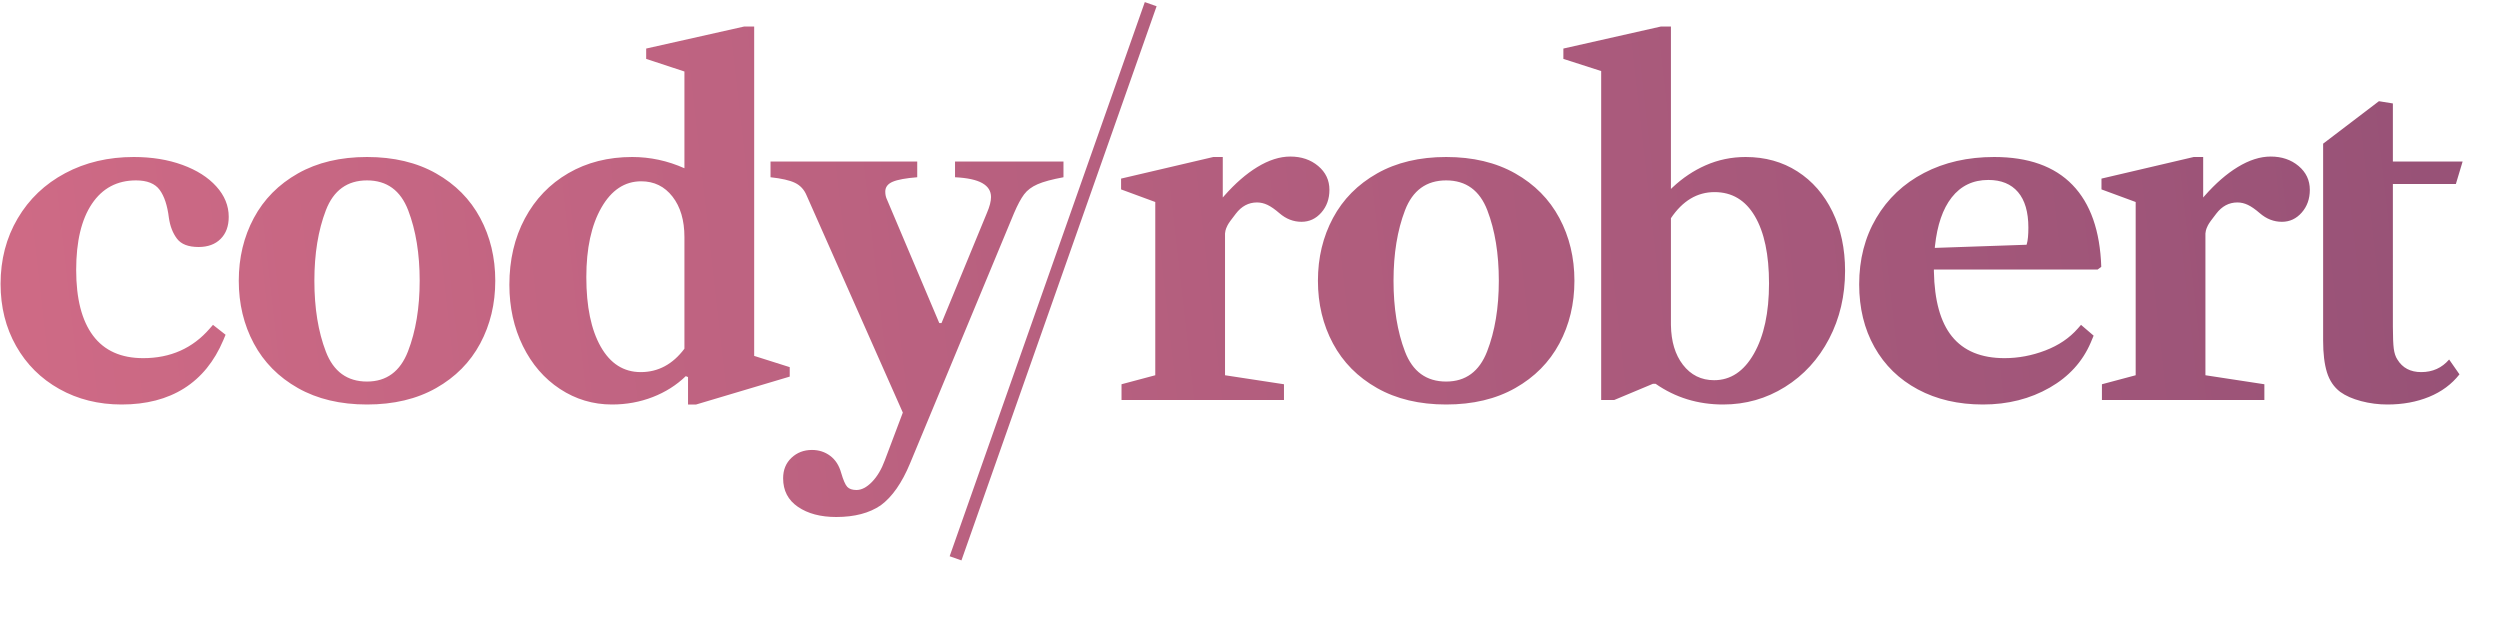 <svg xmlns="http://www.w3.org/2000/svg" width="800" height="200" viewBox="0 0 800 200">
  <defs>
    <linearGradient id="logo-a" x1="0%" x2="100%" y1="51.78%" y2="49.166%">
      <stop offset="0%" stop-color="#CE6A85"/>
      <stop offset="100%" stop-color="#985277"/>
    </linearGradient>
  </defs>
  <path fill="url(#logo-a)" fill-rule="evenodd" d="M38.92,129.44 C46.792,129.44 53.464,127.712 58.936,124.256 C64.408,120.8 68.584,115.664 71.464,108.848 L71.464,108.848 L72.184,107.12 L68.152,103.952 L67.144,105.104 C61.672,111.44 54.568,114.608 45.832,114.608 C38.728,114.608 33.376,112.208 29.776,107.408 C26.176,102.608 24.376,95.6 24.376,86.384 C24.376,77.264 26.056,70.208 29.416,65.216 C32.776,60.224 37.48,57.728 43.528,57.728 C47.08,57.728 49.6,58.736 51.088,60.752 C52.576,62.768 53.56,65.744 54.04,69.68 C54.424,72.368 55.288,74.6 56.632,76.376 C57.976,78.152 60.28,79.04 63.544,79.04 C66.52,79.04 68.872,78.176 70.6,76.448 C72.328,74.72 73.192,72.368 73.192,69.392 C73.192,65.84 71.872,62.6 69.232,59.672 C66.592,56.744 62.968,54.44 58.36,52.76 C53.752,51.08 48.568,50.24 42.808,50.24 C34.648,50.24 27.328,51.968 20.848,55.424 C14.368,58.88 9.304,63.704 5.656,69.896 C2.008,76.088 0.184,83.072 0.184,90.848 C0.184,98.24 1.84,104.864 5.152,110.72 C8.464,116.576 13.072,121.16 18.976,124.472 C24.88,127.784 31.528,129.44 38.92,129.44 Z M117.448,129.44 C125.992,129.44 133.36,127.688 139.552,124.184 C145.744,120.68 150.448,115.928 153.664,109.928 C156.88,103.928 158.488,97.232 158.488,89.84 C158.488,82.448 156.88,75.752 153.664,69.752 C150.448,63.752 145.744,59 139.552,55.496 C133.36,51.992 125.992,50.24 117.448,50.24 C108.904,50.24 101.536,51.992 95.344,55.496 C89.152,59 84.448,63.752 81.232,69.752 C78.016,75.752 76.408,82.448 76.408,89.84 C76.408,97.232 78.016,103.928 81.232,109.928 C84.448,115.928 89.152,120.68 95.344,124.184 C101.536,127.688 108.904,129.44 117.448,129.44 Z M117.448,122.096 C111.112,122.096 106.72,118.904 104.272,112.52 C101.824,106.136 100.6,98.576 100.6,89.84 C100.6,81.2 101.824,73.688 104.272,67.304 C106.72,60.92 111.112,57.728 117.448,57.728 C123.784,57.728 128.176,60.92 130.624,67.304 C133.072,73.688 134.296,81.2 134.296,89.84 C134.296,98.48 133.048,106.016 130.552,112.448 C128.056,118.88 123.688,122.096 117.448,122.096 Z M222.76,129.44 L252.712,120.512 L252.712,117.488 L241.336,113.888 L241.336,8.48 L238.168,8.48 L206.776,15.536 L206.776,18.848 L219.016,22.88 L219.016,53.84 C213.64,51.44 208.072,50.24 202.312,50.24 C194.632,50.24 187.816,51.968 181.864,55.424 C175.912,58.88 171.28,63.704 167.968,69.896 C164.656,76.088 163,83.168 163,91.136 C163,98.336 164.44,104.864 167.32,110.72 C170.2,116.576 174.16,121.16 179.2,124.472 C184.24,127.784 189.784,129.44 195.832,129.44 C200.44,129.44 204.784,128.648 208.864,127.064 C212.944,125.48 216.472,123.248 219.448,120.368 L219.448,120.368 L220.168,120.656 L220.168,129.44 L222.76,129.44 Z M205.048,119.072 C199.576,119.072 195.304,116.36 192.232,110.936 C189.16,105.512 187.624,98.096 187.624,88.688 C187.624,79.472 189.232,72.056 192.448,66.44 C195.664,60.824 199.912,58.016 205.192,58.016 C209.32,58.016 212.656,59.648 215.2,62.912 C217.744,66.176 219.016,70.496 219.016,75.872 L219.016,75.872 L219.016,111.584 C215.272,116.576 210.616,119.072 205.048,119.072 Z M267.592,165.44 C273.448,165.44 278.2,164.192 281.848,161.696 C285.496,159.008 288.616,154.544 291.208,148.304 L291.208,148.304 L324.472,68.24 C325.624,65.552 326.704,63.536 327.712,62.192 C328.72,60.848 330.16,59.768 332.032,58.952 C333.904,58.136 336.664,57.392 340.312,56.72 L340.312,56.72 L340.312,51.68 L305.608,51.68 L305.608,56.72 C309.544,56.912 312.448,57.536 314.32,58.592 C316.192,59.648 317.128,61.136 317.128,63.056 C317.128,64.4 316.696,66.08 315.832,68.096 L315.832,68.096 L301.288,103.376 L300.568,103.376 L283.864,63.92 C283.48,63.152 283.288,62.288 283.288,61.328 C283.288,59.888 284.08,58.832 285.664,58.16 C287.248,57.488 289.864,57.008 293.512,56.72 L293.512,56.72 L293.512,51.68 L246.568,51.68 L246.568,56.72 C250.12,57.104 252.736,57.704 254.416,58.52 C256.096,59.336 257.32,60.656 258.088,62.48 L258.088,62.48 L288.904,132.032 L283.144,147.296 C282.088,150.176 280.72,152.48 279.04,154.208 C277.36,155.936 275.704,156.8 274.072,156.8 C272.728,156.8 271.744,156.464 271.12,155.792 C270.496,155.12 269.848,153.632 269.176,151.328 C268.504,148.928 267.328,147.104 265.648,145.856 C263.968,144.608 262.024,143.984 259.816,143.984 C257.224,143.984 255.04,144.824 253.264,146.504 C251.488,148.184 250.6,150.368 250.6,153.056 C250.6,156.992 252.184,160.04 255.352,162.2 C258.52,164.36 262.6,165.44 267.592,165.44 Z M462.776,50.24 C471.32,50.24 478.688,51.992 484.88,55.496 C491.072,59 495.776,63.752 498.992,69.752 C502.208,75.752 503.816,82.448 503.816,89.84 C503.816,97.232 502.208,103.928 498.992,109.928 C495.776,115.928 491.072,120.68 484.88,124.184 C478.688,127.688 471.32,129.44 462.776,129.44 C454.232,129.44 446.864,127.688 440.672,124.184 C434.48,120.68 429.776,115.928 426.56,109.928 C423.344,103.928 421.736,97.232 421.736,89.84 C421.736,82.448 423.344,75.752 426.56,69.752 C429.776,63.752 434.48,59 440.672,55.496 C446.864,51.992 454.232,50.24 462.776,50.24 Z M534.696,8.48 L534.696,60.464 L535.229,59.955 C538.446,56.937 541.964,54.587 545.784,52.904 C549.816,51.128 554.088,50.24 558.6,50.24 C564.84,50.24 570.36,51.776 575.16,54.848 C579.96,57.92 583.704,62.216 586.392,67.736 C589.08,73.256 590.424,79.568 590.424,86.672 C590.424,94.64 588.72,101.888 585.312,108.416 C581.904,114.944 577.2,120.08 571.2,123.824 C565.2,127.568 558.6,129.44 551.4,129.44 C543.336,129.44 536.136,127.232 529.8,122.816 L529.8,122.816 L528.936,122.816 L516.552,128 L512.376,128 L512.376,22.736 L500.28,18.848 L500.28,15.536 L531.528,8.48 L534.696,8.48 Z M638.136,50.24 C649.08,50.24 657.432,53.216 663.192,59.168 C668.952,65.12 672.024,73.856 672.408,85.376 L672.408,85.376 L671.256,86.24 L618.84,86.24 L618.849,86.863 C619.02,96.149 620.937,103.069 624.6,107.624 C628.344,112.28 633.96,114.608 641.448,114.608 C645.864,114.608 650.208,113.792 654.48,112.16 C658.752,110.528 662.232,108.176 664.92,105.104 L664.92,105.104 L665.928,103.952 L669.96,107.408 L669.24,109.136 L669.026,109.647 C666.407,115.74 662.038,120.537 655.92,124.04 C649.632,127.64 642.504,129.44 634.536,129.44 C626.664,129.44 619.728,127.832 613.728,124.616 C607.728,121.4 603.096,116.888 599.832,111.08 C596.568,105.272 594.936,98.576 594.936,90.992 C594.936,83.024 596.76,75.944 600.408,69.752 C604.056,63.56 609.144,58.76 615.672,55.352 C622.2,51.944 629.688,50.24 638.136,50.24 Z M761.256,32.384 L765.72,33.104 L765.72,51.68 L788.04,51.68 L785.88,58.88 L765.72,58.88 L765.721,104.534 C765.728,107.854 765.824,110.204 766.008,111.584 C766.2,113.024 766.584,114.176 767.16,115.04 C768.792,117.728 771.336,119.072 774.792,119.072 C778.44,119.072 781.416,117.728 783.72,115.04 L783.72,115.04 L787.032,119.792 C784.536,122.96 781.296,125.36 777.312,126.992 C773.328,128.624 768.888,129.44 763.992,129.44 C761.112,129.44 758.304,129.08 755.568,128.36 C752.832,127.64 750.6,126.656 748.872,125.408 C746.856,123.872 745.44,121.784 744.624,119.144 C743.808,116.504 743.4,113.12 743.4,108.992 L743.4,108.992 L743.4,45.975 L761.256,32.384 Z M412.888,50.096 C416.44,50.096 419.416,51.104 421.816,53.12 C424.216,55.136 425.416,57.68 425.416,60.752 C425.416,63.632 424.552,66.056 422.824,68.024 C421.096,69.992 418.984,70.976 416.488,70.976 C413.896,70.976 411.544,70.064 409.432,68.24 C407.992,66.992 406.72,66.104 405.616,65.576 C404.512,65.048 403.384,64.784 402.232,64.784 C399.544,64.784 397.288,65.984 395.464,68.384 C394.024,70.208 393.136,71.456 392.8,72.128 C392.464,72.8 392.248,73.352 392.152,73.784 C392.056,74.216 392.008,74.528 392.008,74.72 L392.008,74.72 L392.008,120.08 L410.872,122.96 L410.872,128 L358.888,128 L358.888,122.96 L369.688,120.08 L369.688,64.64 L358.744,60.608 L358.744,57.152 L388.264,50.24 L391.288,50.24 L391.288,63.2 L391.764,62.655 C395.255,58.696 398.769,55.638 402.304,53.48 C406,51.224 409.528,50.096 412.888,50.096 Z M726.616,50.096 C730.168,50.096 733.144,51.104 735.544,53.12 C737.944,55.136 739.144,57.68 739.144,60.752 C739.144,63.632 738.28,66.056 736.552,68.024 C734.824,69.992 732.712,70.976 730.216,70.976 C727.624,70.976 725.272,70.064 723.16,68.24 C721.72,66.992 720.448,66.104 719.344,65.576 C718.24,65.048 717.112,64.784 715.96,64.784 C713.272,64.784 711.016,65.984 709.192,68.384 C707.752,70.208 706.864,71.456 706.528,72.128 C706.192,72.8 705.976,73.352 705.88,73.784 C705.784,74.216 705.736,74.528 705.736,74.72 L705.736,74.72 L705.736,120.08 L724.6,122.96 L724.6,128 L672.616,128 L672.616,122.96 L683.416,120.08 L683.416,64.64 L672.472,60.608 L672.472,57.152 L701.992,50.24 L705.016,50.24 L705.016,63.2 L705.492,62.655 C708.983,58.696 712.497,55.638 716.032,53.48 C719.728,51.224 723.256,50.096 726.616,50.096 Z M462.776,57.728 C456.44,57.728 452.048,60.92 449.6,67.304 C447.152,73.688 445.928,81.2 445.928,89.84 C445.928,98.576 447.152,106.136 449.6,112.52 C452.048,118.904 456.44,122.096 462.776,122.096 C469.016,122.096 473.384,118.88 475.88,112.448 C478.376,106.016 479.624,98.48 479.624,89.84 C479.624,81.2 478.4,73.688 475.952,67.304 C473.504,60.92 469.112,57.728 462.776,57.728 Z M548.664,61.472 C543.096,61.472 538.44,64.256 534.696,69.824 L534.696,69.824 L534.696,103.52 L534.7,104.064 C534.782,109.284 536.053,113.494 538.512,116.696 C541.056,120.008 544.392,121.664 548.52,121.664 C553.8,121.664 558.048,118.832 561.264,113.168 C564.48,107.504 566.088,100.016 566.088,90.704 C566.088,81.488 564.576,74.312 561.552,69.176 C558.528,64.04 554.232,61.472 548.664,61.472 Z M366.337,0.673 L370.11,2.001 L307.663,179.327 L303.89,177.999 L366.337,0.673 Z M636.264,57.584 C640.392,57.584 643.56,58.88 645.768,61.472 C647.976,64.064 649.08,67.856 649.08,72.848 C649.08,75.197 648.91,76.951 648.57,78.11 L648.57,78.11 L648.504,78.32 L619.128,79.328 L619.192,78.695 C619.91,71.996 621.689,66.831 624.528,63.2 C627.456,59.456 631.368,57.584 636.264,57.584 Z"/>
</svg>
